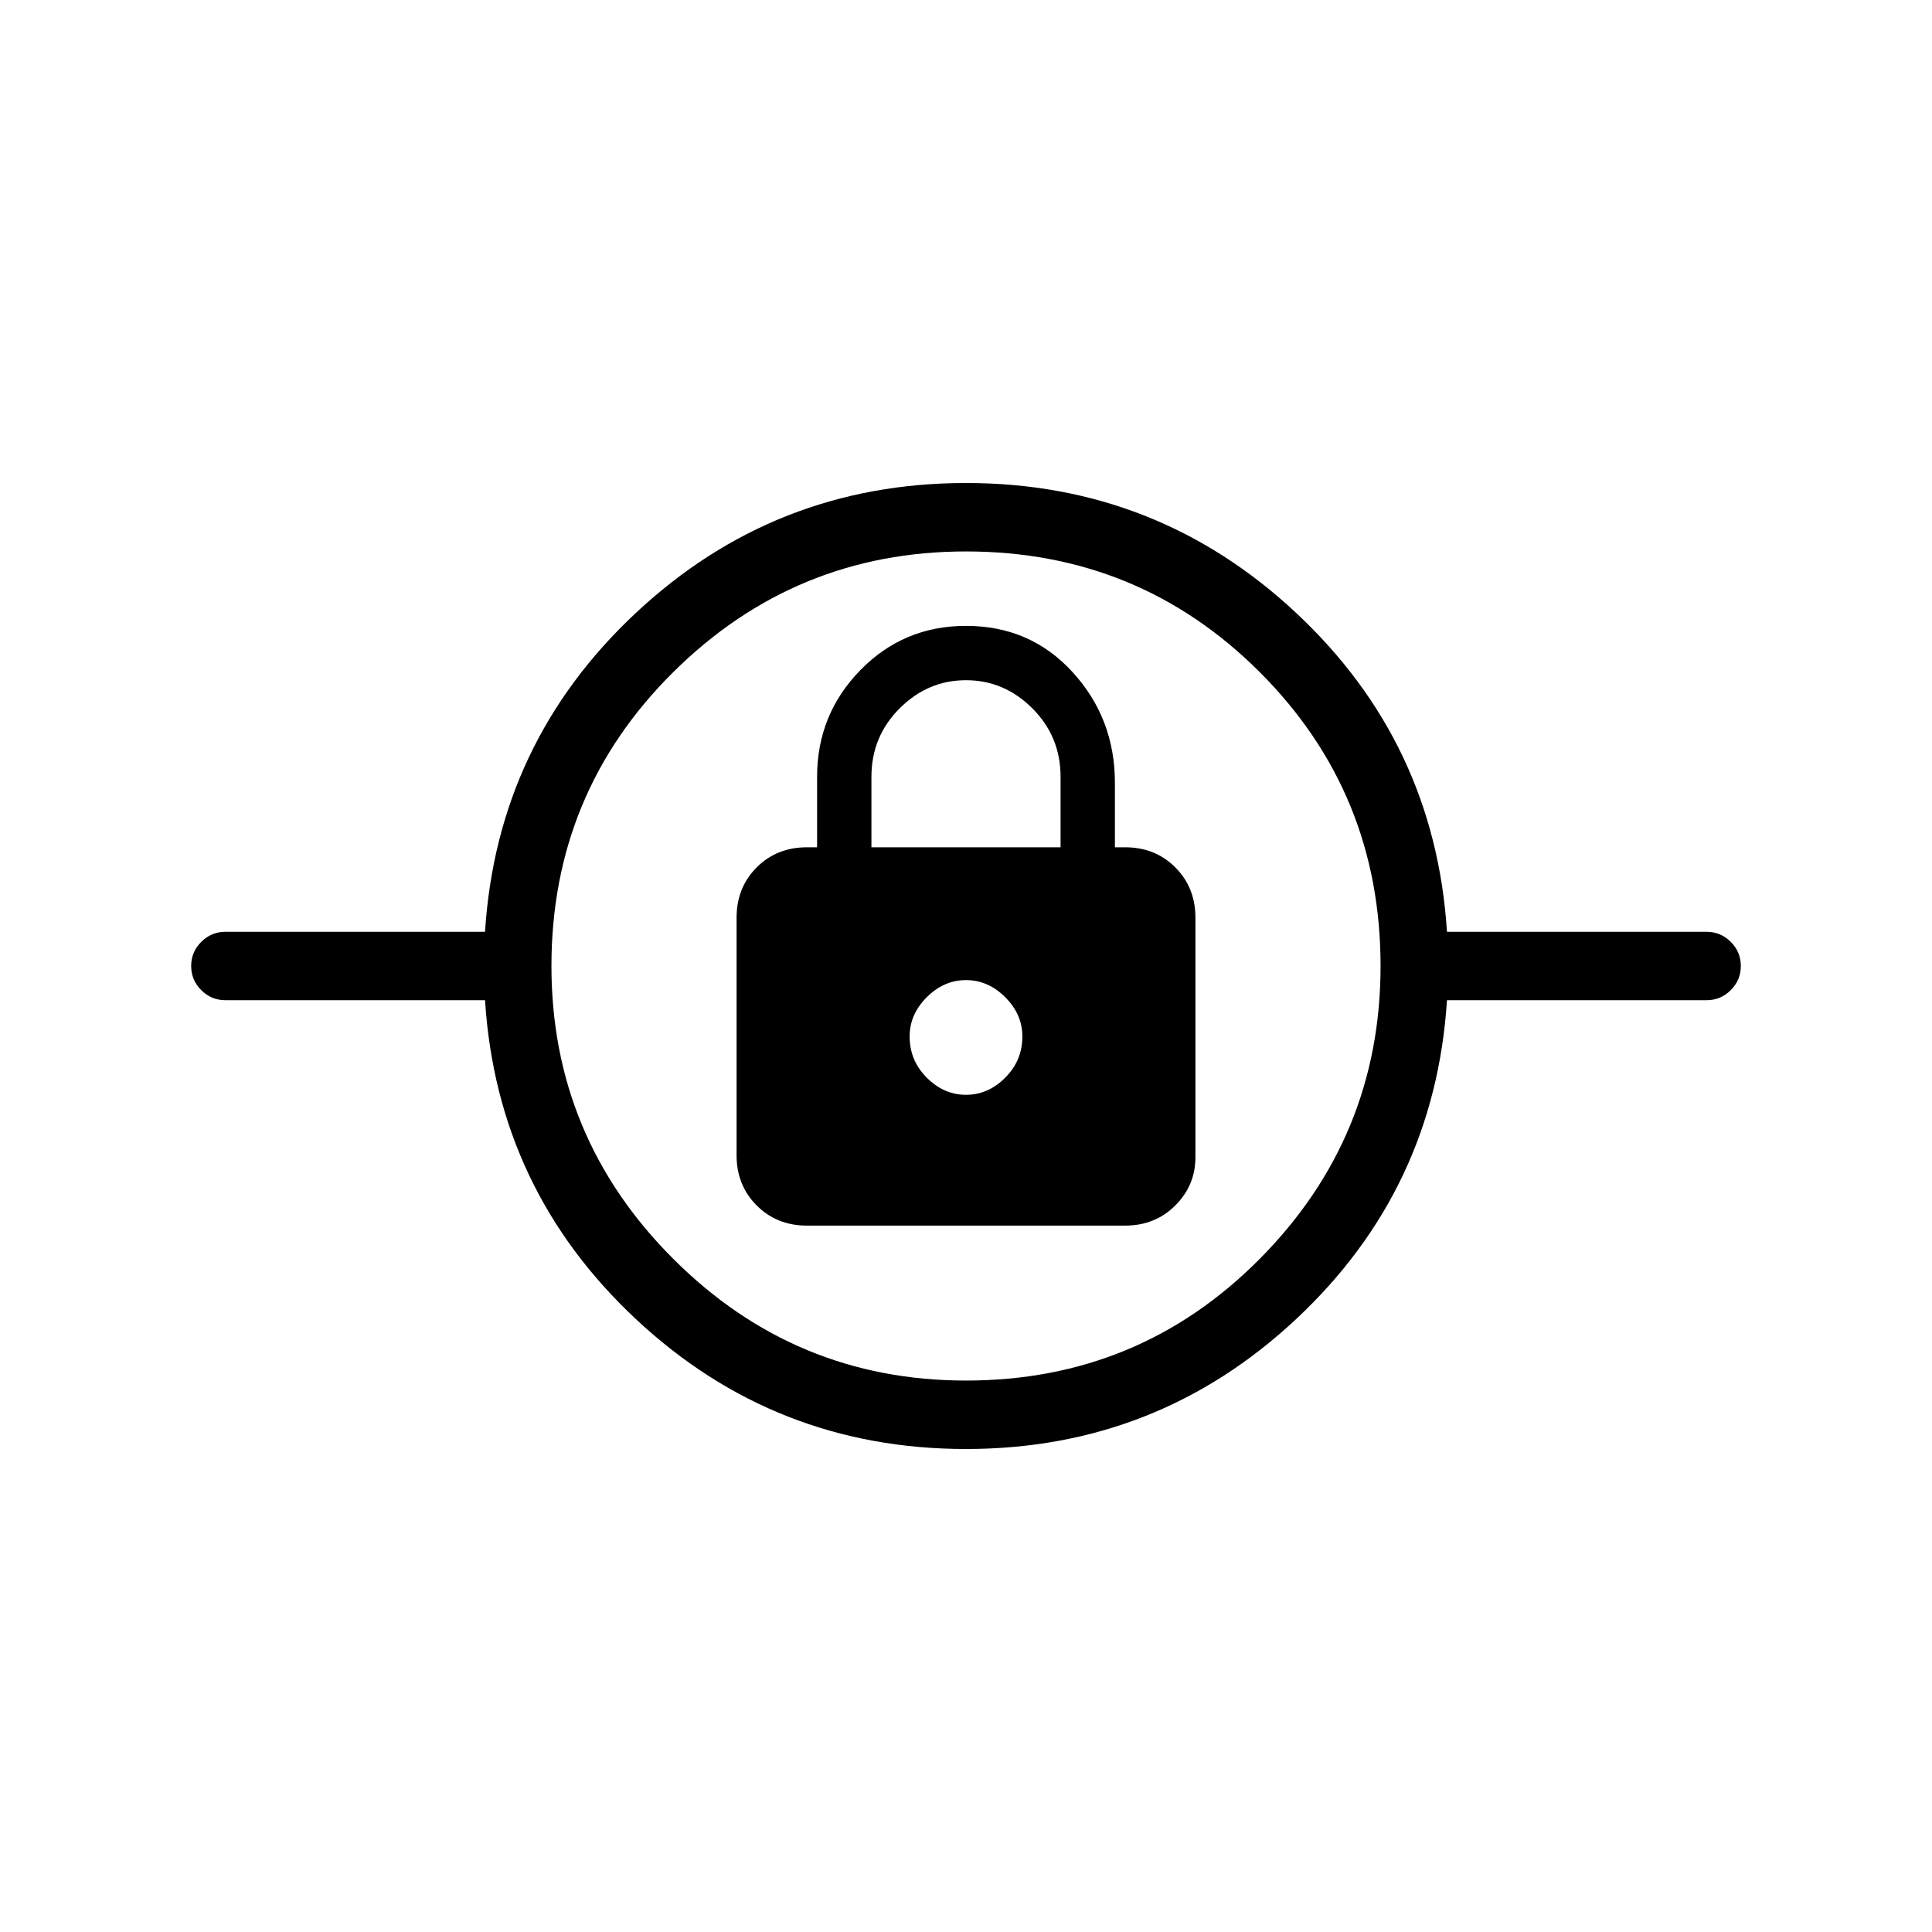 <svg xmlns="http://www.w3.org/2000/svg" height="40" width="40"><path d="M20 30q-3.958 0-6.833-2.688-2.875-2.687-3.125-6.604H4.667q-.292 0-.5-.208-.209-.208-.209-.5 0-.292.209-.5.208-.208.5-.208h5.375q.25-3.917 3.125-6.604Q16.042 10 20 10t6.833 2.688q2.875 2.687 3.125 6.604h5.375q.292 0 .5.208.209.208.209.5 0 .292-.209.5-.208.208-.5.208h-5.375q-.25 3.917-3.125 6.604Q23.958 30 20 30Zm0-1.417q3.583 0 6.083-2.521 2.5-2.52 2.5-6.062 0-3.583-2.5-6.083T20 11.417q-3.542 0-6.062 2.5-2.521 2.5-2.521 6.083 0 3.542 2.521 6.062 2.52 2.521 6.062 2.521Zm-3.292-3.208h6.584q.625 0 1.041-.417.417-.416.417-1V19q0-.625-.417-1.042-.416-.416-1.041-.416h-.209v-1.334q0-1.333-.875-2.291-.875-.959-2.208-.959-1.292 0-2.188.917-.895.917-.895 2.208v1.459h-.209q-.625 0-1.041.416-.417.417-.417 1.042v4.917q0 .625.417 1.041.416.417 1.041.417ZM20 22.667q-.458 0-.812-.355-.355-.354-.355-.854 0-.458.355-.812.354-.354.812-.354.458 0 .812.354.355.354.355.812 0 .5-.355.854-.354.355-.812.355Zm-1.958-5.125v-1.459q0-.833.583-1.416.583-.584 1.375-.584t1.375.584q.583.583.583 1.416v1.459ZM20 21.458Z"/></svg>
